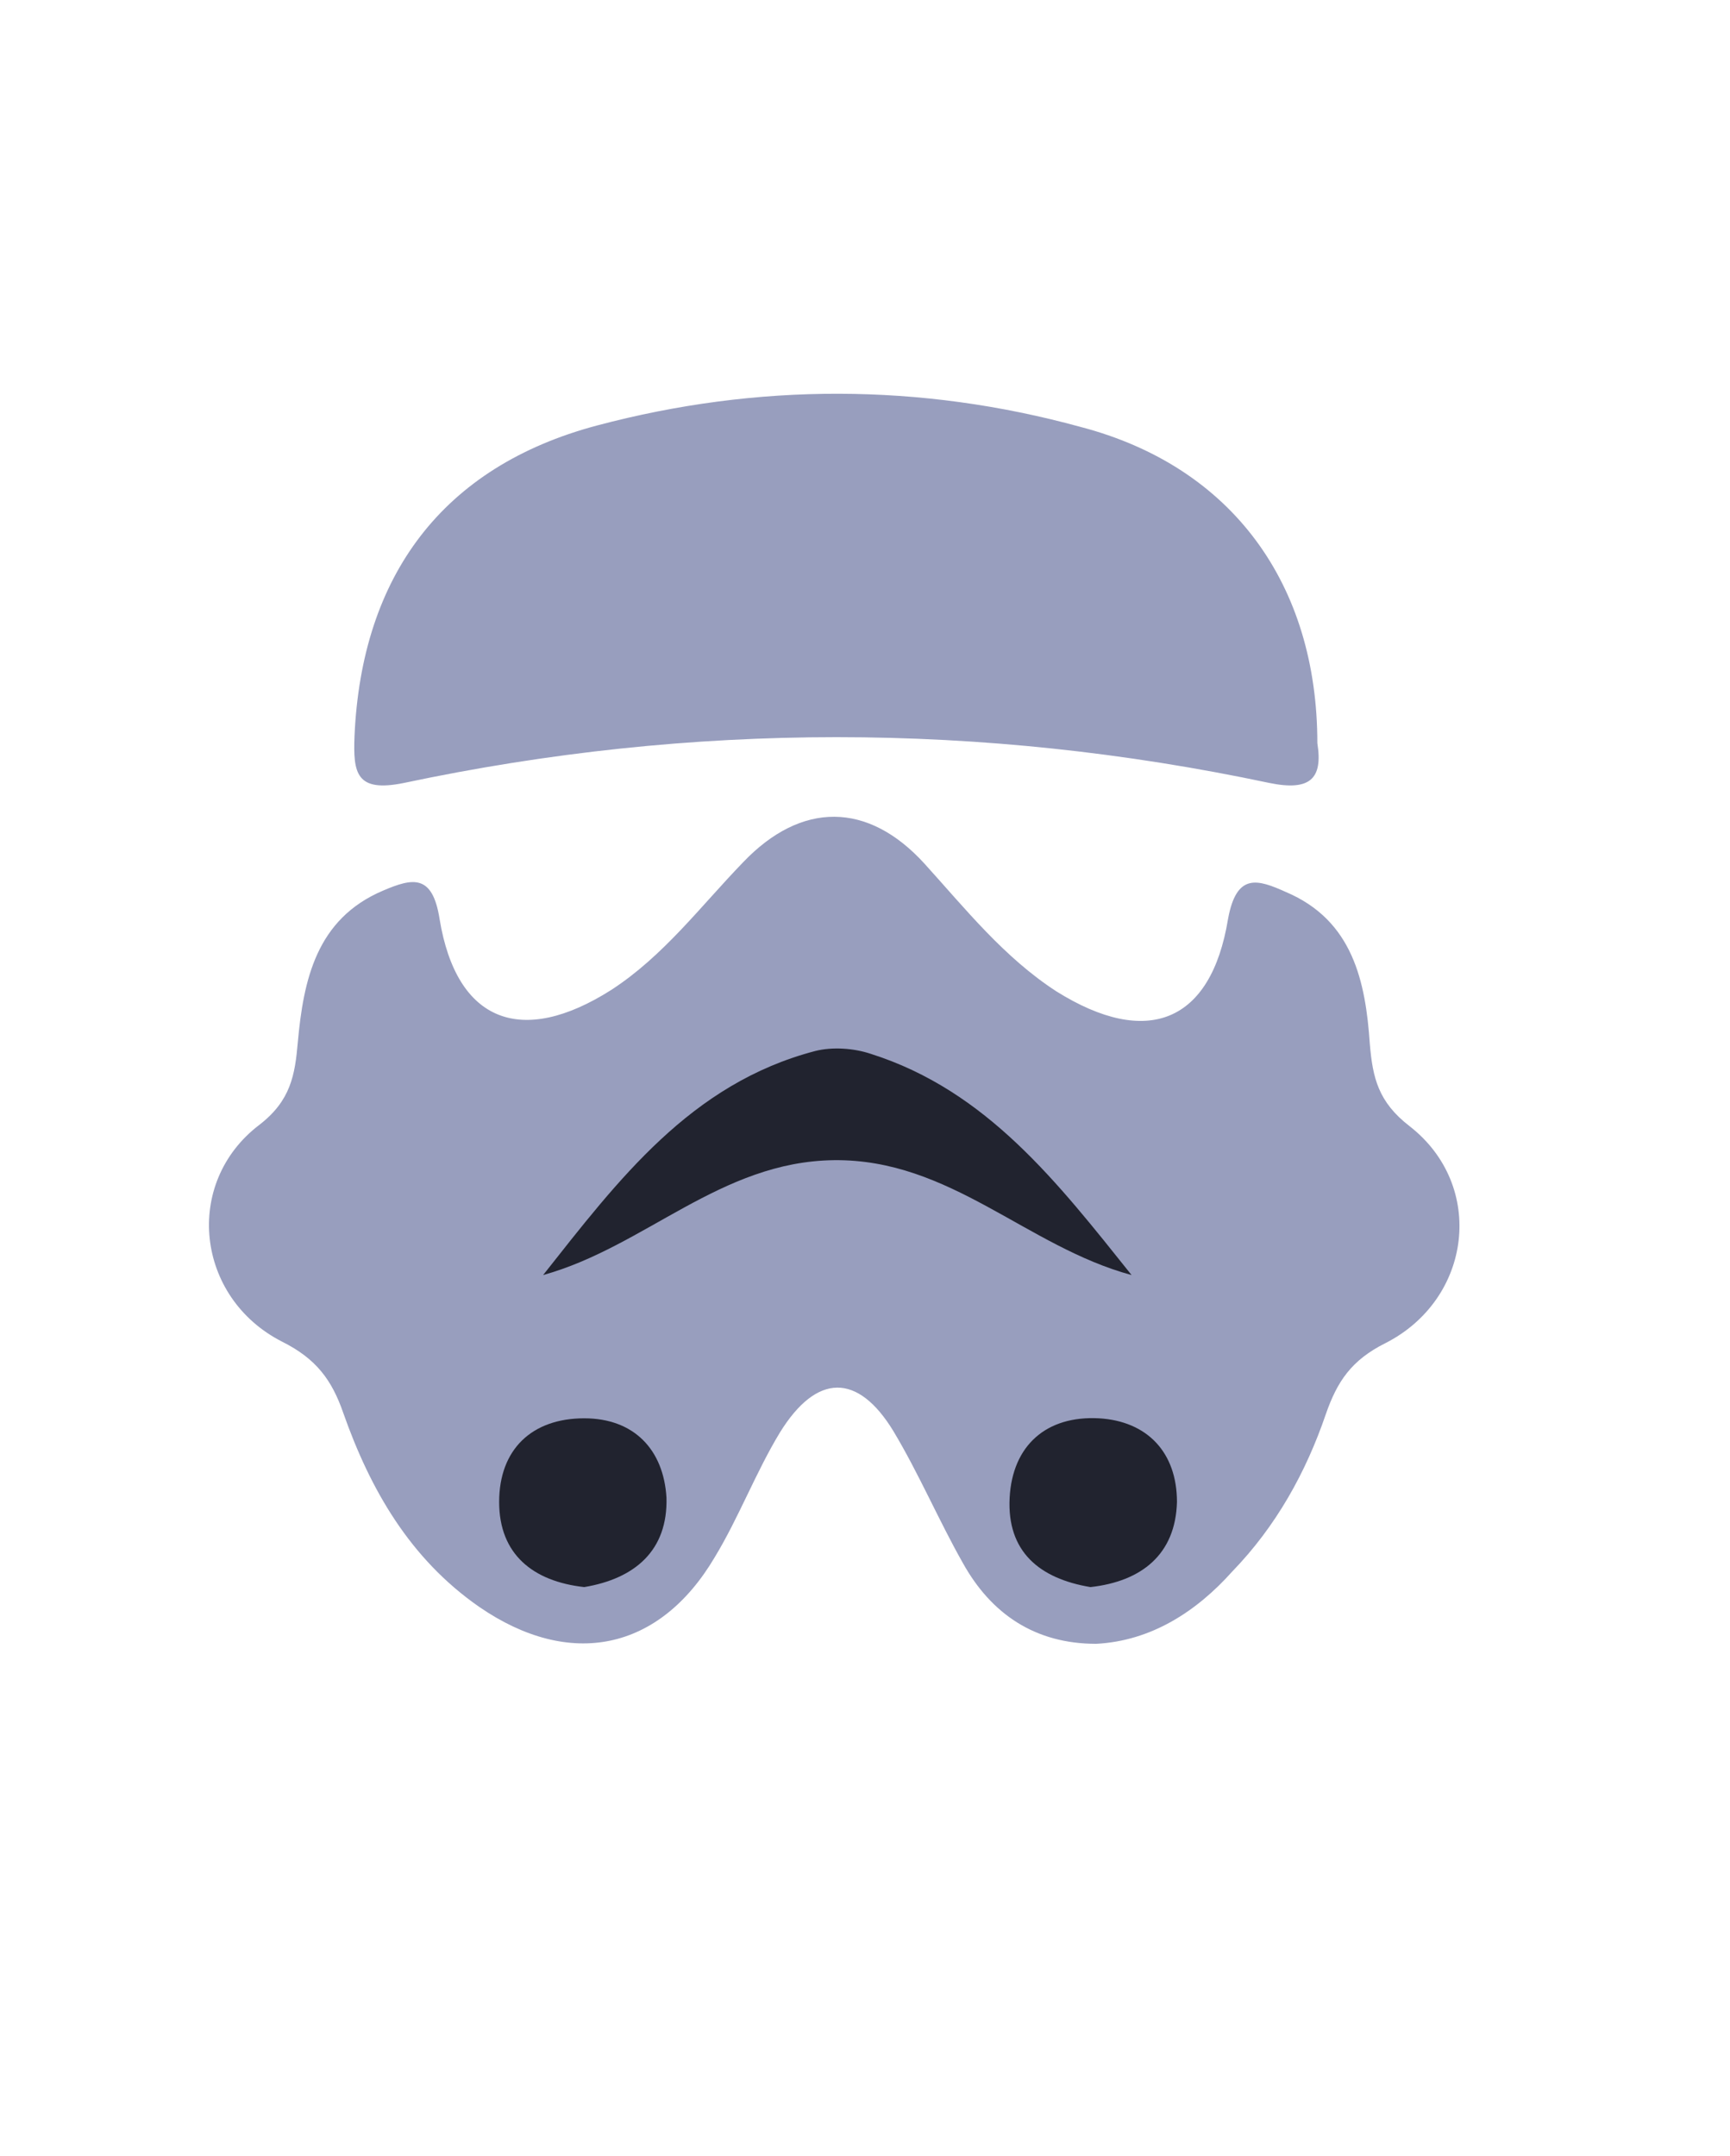 <?xml version="1.0" encoding="utf-8"?>
<!-- Generator: Adobe Illustrator 22.1.0, SVG Export Plug-In . SVG Version: 6.00 Build 0)  -->
<svg version="1.1" id="Capa_1" xmlns="http://www.w3.org/2000/svg" xmlns:xlink="http://www.w3.org/1999/xlink" x="0px" y="0px"
	 viewBox="0 0 122 152" style="enable-background:new 0 0 122 152;" xml:space="preserve">
<style type="text/css">
	.st0{fill:#989EBE;}
	.st1{fill:#21232F;}
</style>
<g>
	<path class="st0" d="M77.3,115.9c-4.3,0-7.4-2.1-9.4-5.7c-1.7-3-3.1-6.3-4.9-9.3c-2.5-4.1-5.4-4.1-8,0.1c-1.7,2.8-2.9,6-4.6,8.8
		c-3.9,6.6-10.2,7.9-16.6,3.5c-4.9-3.4-7.7-8.3-9.6-13.7c-0.8-2.3-1.9-3.8-4.3-5c-6.1-3.1-7-11.2-1.6-15.3c2.2-1.7,2.5-3.5,2.7-5.8
		c0.4-4.4,1.3-8.7,6-10.7c2.1-0.9,3.5-1.2,4,2c1.2,7.3,5.8,9,12.1,5c3.7-2.4,6.3-5.9,9.3-9c4.1-4.3,8.8-4.3,12.8,0.1
		c2.9,3.2,5.6,6.6,9.3,9c6.4,4,10.9,2.2,12.1-5.1c0.6-3.3,2.1-2.8,4.1-1.9c4.7,2,5.6,6.3,5.9,10.7c0.2,2.4,0.6,4.1,2.8,5.8
		c5.4,4.2,4.4,12.2-1.7,15.3c-2.4,1.2-3.4,2.7-4.2,5c-1.4,4.1-3.5,7.9-6.6,11.1C84.4,113.6,81.2,115.7,77.3,115.9z"/>
	<path class="st0" d="M92.9,52.4c0.4,2.5-0.5,3.4-3.4,2.8c-20.3-4.3-40.7-4.3-61,0c-3.4,0.7-3.6-0.7-3.5-3.3
		c0.5-11.3,6.2-19,17.1-21.9c11.3-3,22.8-3,34.1,0.1C86.9,32.9,92.9,41.2,92.9,52.4z"/>
	<path class="st1" d="M79.8,89.9c-7.4-2-12.8-8.2-21-8.1c-8,0.1-13.3,6.1-20.5,8.1c5.3-6.7,10.4-13.5,19.2-15.8
		c1.2-0.3,2.7-0.2,3.9,0.2C69.6,76.9,74.6,83.4,79.8,89.9z"/>
	<path class="st1" d="M76.9,111.9c-3.6-0.6-5.9-2.5-5.7-6.3c0.2-3.7,2.6-5.8,6.3-5.6c3.4,0.2,5.5,2.4,5.5,5.9
		C82.9,109.6,80.5,111.5,76.9,111.9z"/>
	<path class="st1" d="M41.2,111.9c-3.6-0.4-6-2.3-6-6c0-3.7,2.3-5.9,6-5.9c3.5,0,5.6,2.2,5.8,5.6C47.1,109.3,44.8,111.3,41.2,111.9z
		"/>
</g>
</svg>
